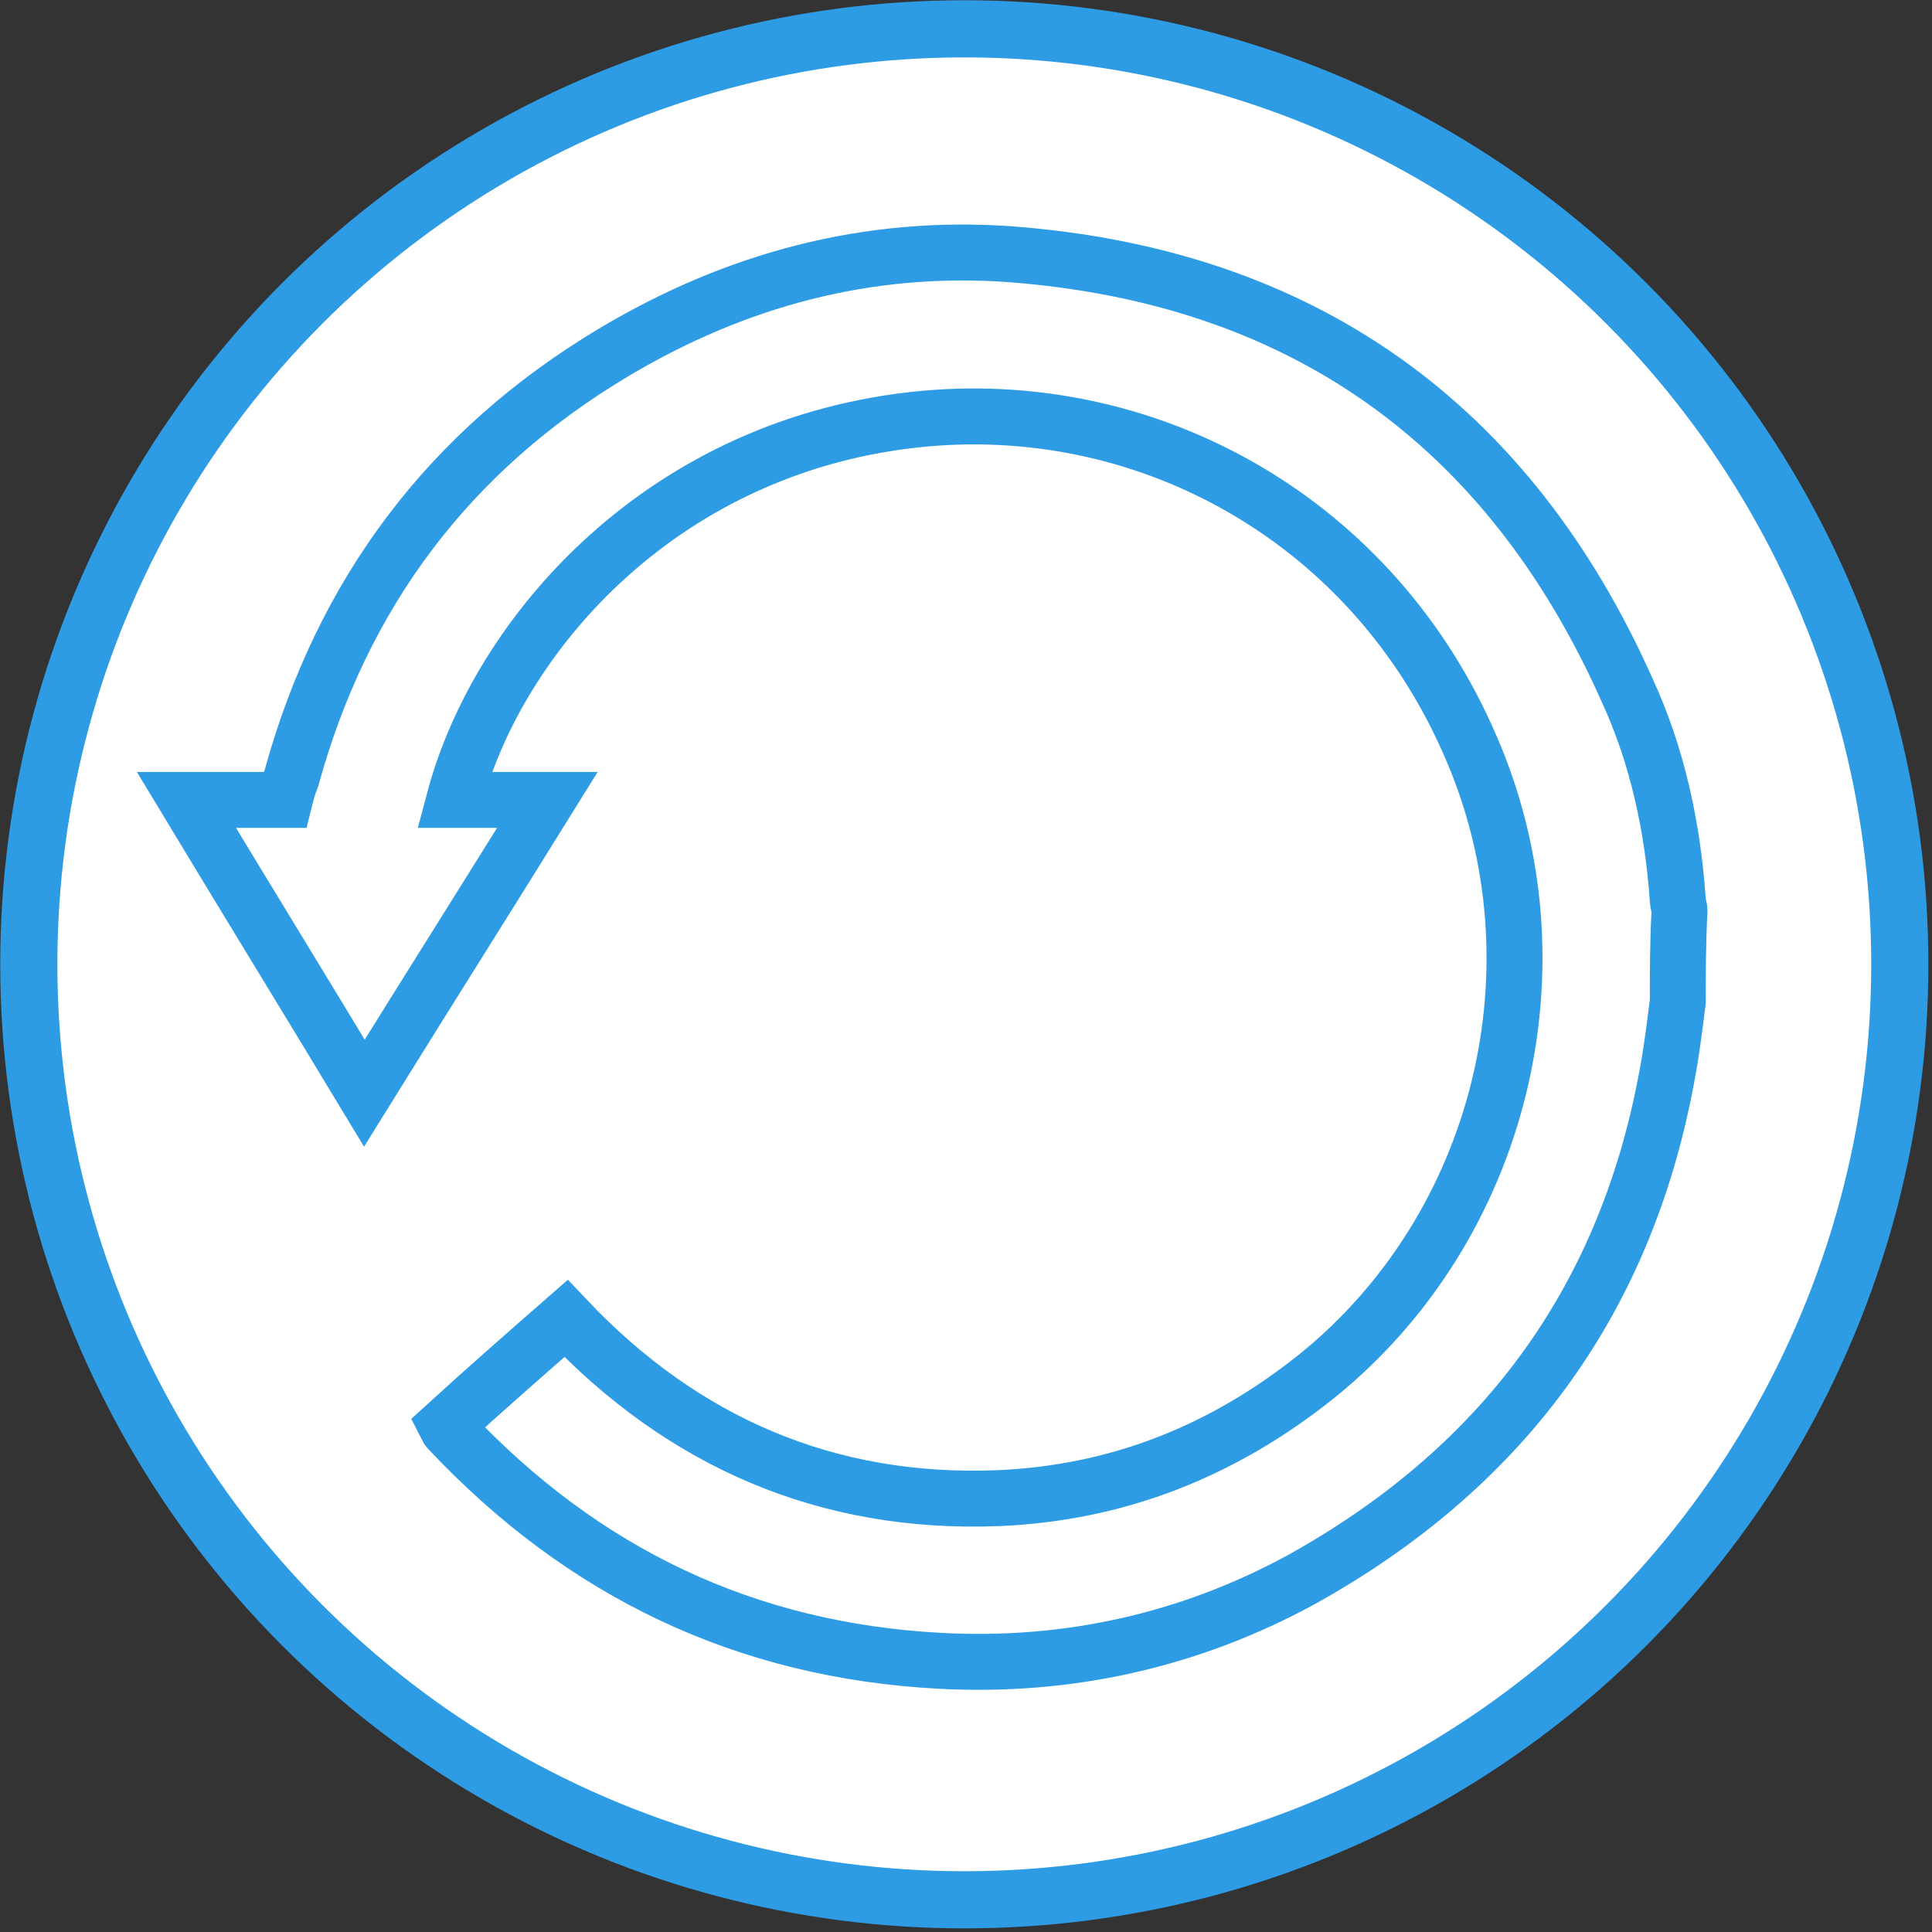 <?xml version="1.0" encoding="utf-8"?>
<!-- Generator: Adobe Illustrator 24.3.0, SVG Export Plug-In . SVG Version: 6.00 Build 0)  -->
<svg version="1.1" id="Layer_1" xmlns="http://www.w3.org/2000/svg" xmlns:xlink="http://www.w3.org/1999/xlink" x="0px" y="0px"
	 viewBox="0 0 114 114" style="enable-background:new 0 0 114 114;" xml:space="preserve">
<rect x="0" y="0" width="114" height="114" fill="#333333" stroke="none"/>
<style type="text/css">
	.st0{fill:#FFFFFF;stroke:#2D9CE5;stroke-width:3.372;}
	.st1{fill:none;stroke:#2D9CE5;stroke-width:3.3;stroke-miterlimit:10;}
</style>
<circle class="st0" cx="56.9" cy="56.9" r="55.2"/>
<path class="st1" d="M99,59.1c-0.2,1.6-0.4,3.2-0.7,4.7C95.8,77,88.5,86.7,76.8,93.2c-6.6,3.6-13.8,5.2-21.3,4.8
	c-11.5-0.6-21.1-5.2-29-13.6c-0.1-0.1-0.1-0.1-0.2-0.3c2.3-2.1,4.7-4.2,7.1-6.3c6.9,7.3,15.4,11,25.5,10.6
	c7.1-0.3,13.3-2.8,18.8-7.2c10.9-8.8,14.7-24.2,9.1-37.1C81.1,30.8,68,23.5,54.6,24.7c-15.4,1.4-25.2,12.7-27.8,22.5
	c1.8,0,3.5,0,5.5,0c-3.6,5.8-7.2,11.5-10.8,17.3c-3.5-5.8-7-11.5-10.5-17.3c2,0,3.8,0,5.8,0c0.1-0.4,0.2-0.8,0.4-1.3
	c3-10.9,9.3-19.3,19-25.1c7.2-4.3,15-6.4,23.4-5.8c17.2,1.3,29.4,10,36.4,25.7c1.8,3.9,2.7,8.1,3,12.4c0,0.2,0.1,0.4,0.1,0.7
	C99,55.7,99,57.4,99,59.1z"/>
</svg>
